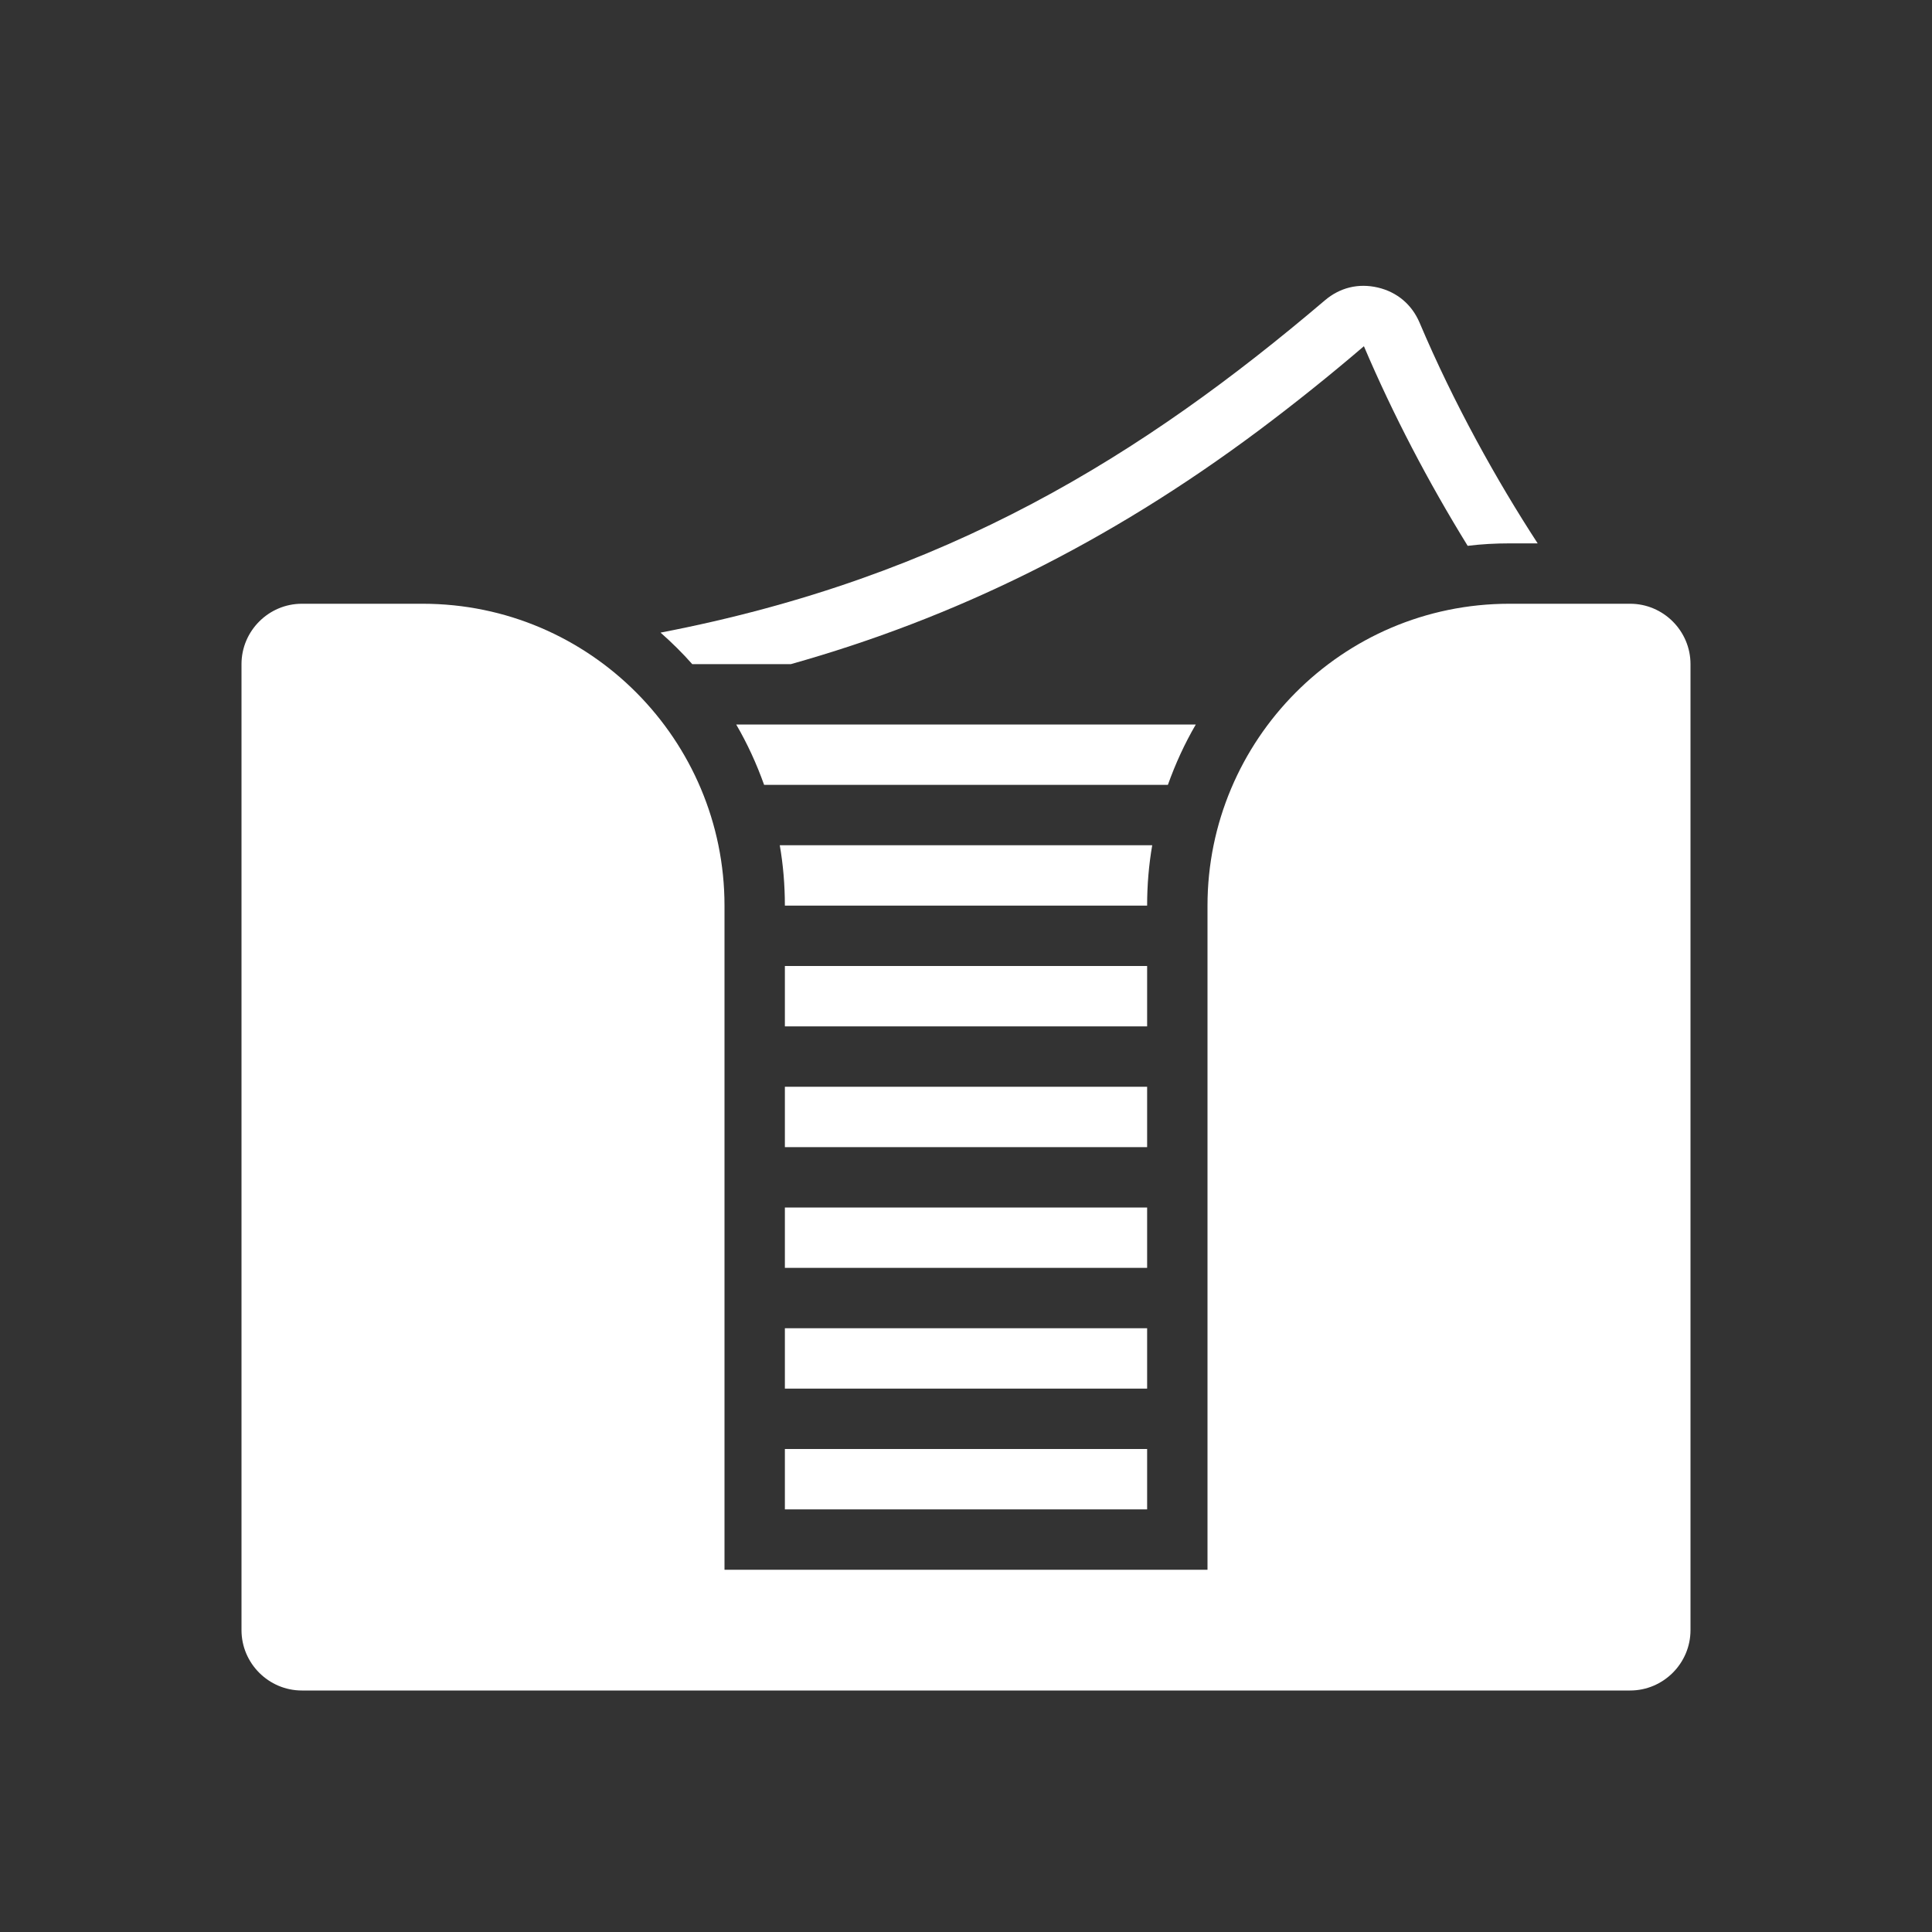 <?xml version="1.0" encoding="UTF-8"?>
<!DOCTYPE svg PUBLIC "-//W3C//DTD SVG 1.1//EN" "http://www.w3.org/Graphics/SVG/1.1/DTD/svg11.dtd">
<svg xmlns="http://www.w3.org/2000/svg" xml:space="preserve" width="1024px" height="1024px" shape-rendering="geometricPrecision" text-rendering="geometricPrecision" image-rendering="optimizeQuality" fill-rule="nonzero" clip-rule="evenodd" viewBox="0 0 10240 10240" xmlns:xlink="http://www.w3.org/1999/xlink">
	<rect x="0" y="0" width="10240" height="10240" fill="#333333" stroke="none"/>
	<title>note_block icon</title>
	<desc>note_block icon from the IconExperience.com O-Collection. Copyright by INCORS GmbH (www.incors.com).</desc>
	<path id="curve1" fill="#FFFFFF" d="M3902 3840l2436 0c-59,101 -108,208 -148,320l-2140 0c-40,-112 -89,-219 -148,-320zm-233 -320c-52,-59 -109,-115 -168,-167 1519,-292 2559,-943 3521,-1761 80,-68 178,-92 281,-68 102,24 180,90 221,186 182,430 411,840 626,1170l-150 0c-75,0 -148,4 -221,13 -208,-337 -395,-694 -550,-1058 -181,155 -367,304 -558,447 -802,599 -1615,995 -2479,1238l-523 0zm491 4160l1920 0 0 320 -1920 0 0 -320zm0 -640l1920 0 0 320 -1920 0 0 -320zm0 -640l1920 0 0 320 -1920 0 0 -320zm0 -640l1920 0 0 320 -1920 0 0 -320zm0 -640l1920 0 0 320 -1920 0 0 -320zm-27 -640l1974 0c-18,104 -27,211 -27,320l-1920 0c0,-109 -9,-216 -27,-320z"/>
	<path id="curve0" fill="#FFFFFF" d="M3840 4800l0 3520 2560 0 0 -3520c0,-876 711,-1600 1600,-1600 213,0 427,0 640,0 176,0 320,144 320,320l0 5120c0,176 -144,320 -320,320 -2347,0 -4693,0 -7040,0 -176,0 -320,-144 -320,-320l0 -5120c0,-176 144,-320 320,-320 213,0 427,0 640,0 889,0 1600,724 1600,1600z"/>
</svg>

